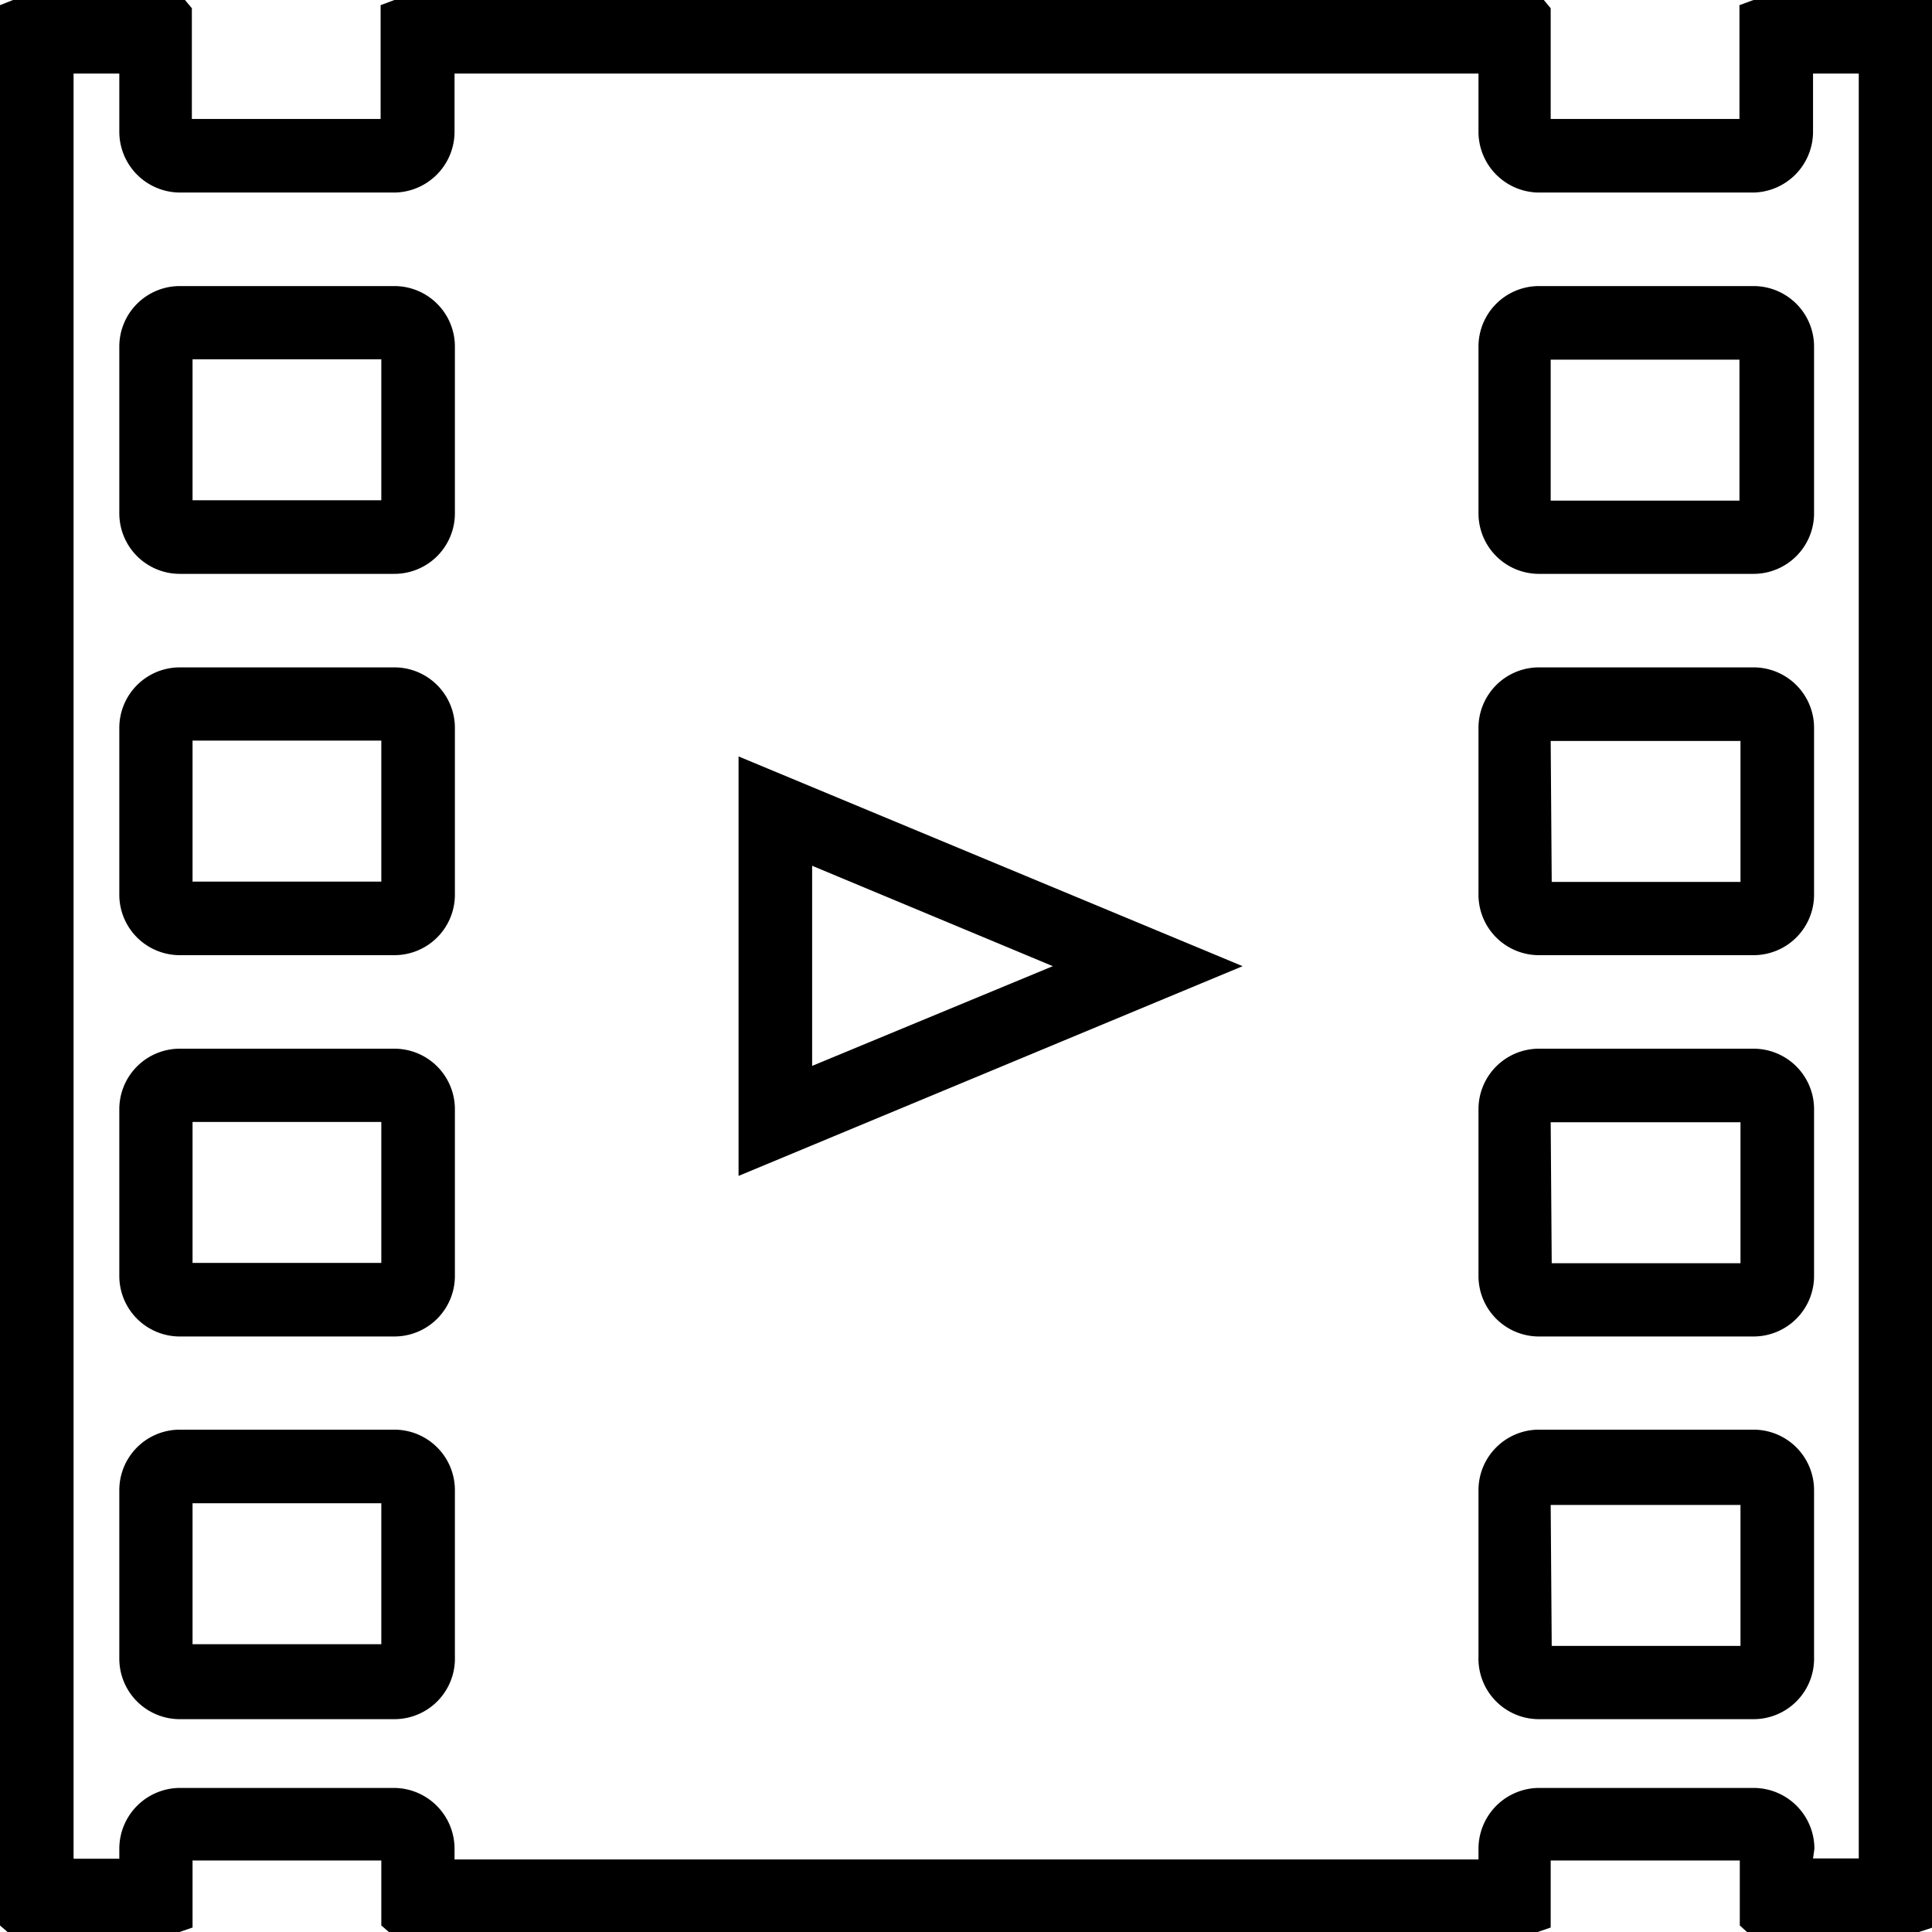 <svg xmlns="http://www.w3.org/2000/svg" viewBox="0 0 56.19 56.19"><g id="Layer_2" data-name="Layer 2"><g id="Layer_1-2" data-name="Layer 1"><path class="cls-1" d="M55.81.38H51V3.83H44.73V.38H11.46V3.83H5.23V.38H.37V55.81H5.23V53.75h6.24v2.07H44.73V53.75H51v2.07h4.85V.38ZM54.43,54.43H52.35v-.68A1.4,1.4,0,0,0,51,52.35H44.74a1.4,1.4,0,0,0-1.39,1.39v.68H12.85v-.68a1.4,1.4,0,0,0-1.39-1.39H5.23a1.4,1.4,0,0,0-1.39,1.39v.68H1.76V1.76H3.84V3.83A1.4,1.4,0,0,0,5.23,5.23h6.22a1.4,1.4,0,0,0,1.39-1.39V1.76h30.5V3.83a1.4,1.4,0,0,0,1.39,1.39H51a1.4,1.4,0,0,0,1.39-1.39V1.76h2.08Z"/><path class="cls-1" d="M55.81,56.19h-5L50.6,56V54.11H45.1v1.95l-.38.13H11.31L11.09,56V54.11H5.6v1.95l-.38.13h-5L0,56V.15L.38,0h5l.2.24V3.46h5.49V.15L11.47,0H44.9l.2.24V3.46h5.49V.15L51,0h5.21V56.06Zm-4.47-.75h4.1V.75h-4.1V4l-.21.23H51l-6.39,0-.21-.1V.75H11.84V4l-.21.23h-.17l-6.39,0-.21-.1V.75H.75V55.44h4.1V53.59l.22-.22h.16l6.37,0,.23.1v2H44.35V53.59l.22-.22h.16l6.37,0,.23.1Zm3.47-.64H52V53.75a1,1,0,0,0-1-1H44.74a1,1,0,0,0-1,1v1.06H12.47V53.75a1,1,0,0,0-1-1H5.23a1,1,0,0,0-1,1v1.06H1.39V1.39H4.22V3.83a1,1,0,0,0,1,1h6.22a1,1,0,0,0,1-1V1.39H43.72V3.83a1,1,0,0,0,1,1H51a1,1,0,0,0,1-1V1.39h2.83Zm-2.08-.75h1.33V2.14H52.73v1.7A1.77,1.77,0,0,1,51,5.6H44.74A1.77,1.77,0,0,1,43,3.83V2.14H13.22v1.7A1.77,1.77,0,0,1,11.46,5.6H5.23A1.77,1.77,0,0,1,3.47,3.83V2.14H2.14V54.06H3.47v-.31A1.77,1.77,0,0,1,5.23,52h6.22a1.77,1.77,0,0,1,1.77,1.77v.31H43v-.31A1.77,1.77,0,0,1,44.74,52H51a1.77,1.77,0,0,1,1.77,1.77Z"/><path class="cls-1" d="M21.86,33.64,35.16,28.1,21.86,22.55Zm1.39-9,8.32,3.47-8.32,3.47Z"/><path class="cls-1" d="M21.48,34.2V22L36.14,28.1Zm.75-11.09v10l12-5Zm.64,9V24.07l9.67,4Zm.75-6.93V31l7-2.9Z"/><path class="cls-1" d="M11.46,8.69H5.23a1.39,1.39,0,0,0-1.39,1.39v4.85a1.39,1.39,0,0,0,1.39,1.39h6.24a1.39,1.39,0,0,0,1.39-1.39V10.08A1.39,1.39,0,0,0,11.46,8.69Zm0,6.24H5.23V10.08h6.24Z"/><path class="cls-1" d="M11.46,16.69H5.23a1.76,1.76,0,0,1-1.76-1.76V10.08A1.76,1.76,0,0,1,5.23,8.32h6.24a1.76,1.76,0,0,1,1.76,1.76v4.85A1.76,1.76,0,0,1,11.46,16.69ZM5.23,9.07a1,1,0,0,0-1,1v4.85a1,1,0,0,0,1,1h6.24a1,1,0,0,0,1-1V10.08a1,1,0,0,0-1-1Zm6.61,6.24h-7V9.7h7ZM5.6,14.55h5.49v-4.1H5.6Z"/><path class="cls-1" d="M11.46,19.78H5.23a1.39,1.39,0,0,0-1.39,1.39V26A1.39,1.39,0,0,0,5.23,27.4h6.24A1.39,1.39,0,0,0,12.85,26V21.17A1.39,1.39,0,0,0,11.46,19.78Zm0,6.24H5.23V21.17h6.24Z"/><path class="cls-1" d="M11.46,27.78H5.23A1.76,1.76,0,0,1,3.47,26V21.17a1.76,1.76,0,0,1,1.76-1.76h6.24a1.76,1.76,0,0,1,1.76,1.76V26A1.76,1.76,0,0,1,11.46,27.78ZM5.23,20.16a1,1,0,0,0-1,1V26a1,1,0,0,0,1,1h6.24a1,1,0,0,0,1-1V21.17a1,1,0,0,0-1-1Zm6.61,6.24h-7v-5.6h7ZM5.6,25.64h5.49v-4.1H5.6Z"/><path class="cls-1" d="M11.46,30.87H5.23a1.39,1.39,0,0,0-1.39,1.39v4.85a1.39,1.39,0,0,0,1.39,1.39h6.24a1.39,1.39,0,0,0,1.39-1.39V32.26A1.39,1.39,0,0,0,11.46,30.87Zm0,6.24H5.23V32.26h6.24Z"/><path class="cls-1" d="M11.46,38.87H5.23a1.76,1.76,0,0,1-1.76-1.76V32.26a1.76,1.76,0,0,1,1.76-1.76h6.24a1.76,1.76,0,0,1,1.76,1.76v4.85A1.76,1.76,0,0,1,11.46,38.87ZM5.23,31.24a1,1,0,0,0-1,1v4.85a1,1,0,0,0,1,1h6.24a1,1,0,0,0,1-1V32.26a1,1,0,0,0-1-1Zm6.61,6.24h-7v-5.6h7ZM5.6,36.73h5.49v-4.1H5.6Z"/><path class="cls-1" d="M11.46,42H5.23a1.39,1.39,0,0,0-1.39,1.39v4.85a1.39,1.39,0,0,0,1.39,1.39h6.24a1.39,1.39,0,0,0,1.39-1.39V43.34A1.39,1.39,0,0,0,11.46,42Zm0,6.24H5.23V43.34h6.24Z"/><path class="cls-1" d="M11.46,50H5.23a1.76,1.76,0,0,1-1.76-1.76V43.34a1.76,1.76,0,0,1,1.76-1.76h6.24a1.76,1.76,0,0,1,1.76,1.76v4.85A1.76,1.76,0,0,1,11.46,50ZM5.23,42.33a1,1,0,0,0-1,1v4.85a1,1,0,0,0,1,1h6.24a1,1,0,0,0,1-1V43.34a1,1,0,0,0-1-1Zm6.61,6.24h-7V43h7ZM5.6,47.82h5.49v-4.1H5.6Z"/><path class="cls-1" d="M51,8.69H44.73a1.39,1.39,0,0,0-1.39,1.39v4.85a1.39,1.39,0,0,0,1.39,1.39H51a1.39,1.39,0,0,0,1.39-1.39V10.08A1.39,1.39,0,0,0,51,8.69Zm0,6.24H44.73V10.08H51Z"/><path class="cls-1" d="M51,16.69H44.73A1.76,1.76,0,0,1,43,14.93V10.08a1.76,1.76,0,0,1,1.76-1.76H51a1.76,1.76,0,0,1,1.76,1.76v4.85A1.76,1.76,0,0,1,51,16.69ZM44.73,9.07a1,1,0,0,0-1,1v4.85a1,1,0,0,0,1,1H51a1,1,0,0,0,1-1V10.08a1,1,0,0,0-1-1Zm6.61,6.24h-7V9.7h7Zm-6.24-.75h5.49v-4.1H45.1Z"/><path class="cls-1" d="M51,19.78H44.73a1.39,1.39,0,0,0-1.39,1.39V26a1.39,1.39,0,0,0,1.39,1.39H51A1.39,1.39,0,0,0,52.35,26V21.17A1.39,1.39,0,0,0,51,19.78ZM51,26H44.73V21.17H51Z"/><path class="cls-1" d="M51,27.78H44.73A1.76,1.76,0,0,1,43,26V21.17a1.76,1.76,0,0,1,1.76-1.76H51a1.76,1.76,0,0,1,1.76,1.76V26A1.76,1.76,0,0,1,51,27.78Zm-6.24-7.62a1,1,0,0,0-1,1V26a1,1,0,0,0,1,1H51a1,1,0,0,0,1-1V21.17a1,1,0,0,0-1-1Zm6.61,6.24h-7v-5.6h7Zm-6.24-.75h5.49v-4.1H45.1Z"/><path class="cls-1" d="M51,30.87H44.73a1.39,1.39,0,0,0-1.39,1.39v4.85a1.39,1.39,0,0,0,1.39,1.39H51a1.39,1.39,0,0,0,1.39-1.39V32.26A1.39,1.39,0,0,0,51,30.87Zm0,6.24H44.73V32.26H51Z"/><path class="cls-1" d="M51,38.87H44.73A1.76,1.76,0,0,1,43,37.11V32.26a1.76,1.76,0,0,1,1.76-1.76H51a1.76,1.76,0,0,1,1.76,1.76v4.85A1.76,1.76,0,0,1,51,38.87Zm-6.24-7.62a1,1,0,0,0-1,1v4.85a1,1,0,0,0,1,1H51a1,1,0,0,0,1-1V32.26a1,1,0,0,0-1-1Zm6.61,6.24h-7v-5.6h7Zm-6.24-.75h5.49v-4.1H45.1Z"/><path class="cls-1" d="M51,42H44.73a1.39,1.39,0,0,0-1.39,1.39v4.85a1.39,1.39,0,0,0,1.39,1.39H51a1.39,1.39,0,0,0,1.39-1.39V43.34A1.39,1.39,0,0,0,51,42Zm0,6.24H44.73V43.34H51Z"/><path class="cls-1" d="M51,50H44.73A1.76,1.76,0,0,1,43,48.19V43.34a1.76,1.76,0,0,1,1.76-1.76H51a1.76,1.76,0,0,1,1.76,1.76v4.85A1.76,1.76,0,0,1,51,50Zm-6.24-7.62a1,1,0,0,0-1,1v4.85a1,1,0,0,0,1,1H51a1,1,0,0,0,1-1V43.34a1,1,0,0,0-1-1Zm6.61,6.24h-7V43h7Zm-6.24-.75h5.49v-4.1H45.1Z"/></g></g></svg>